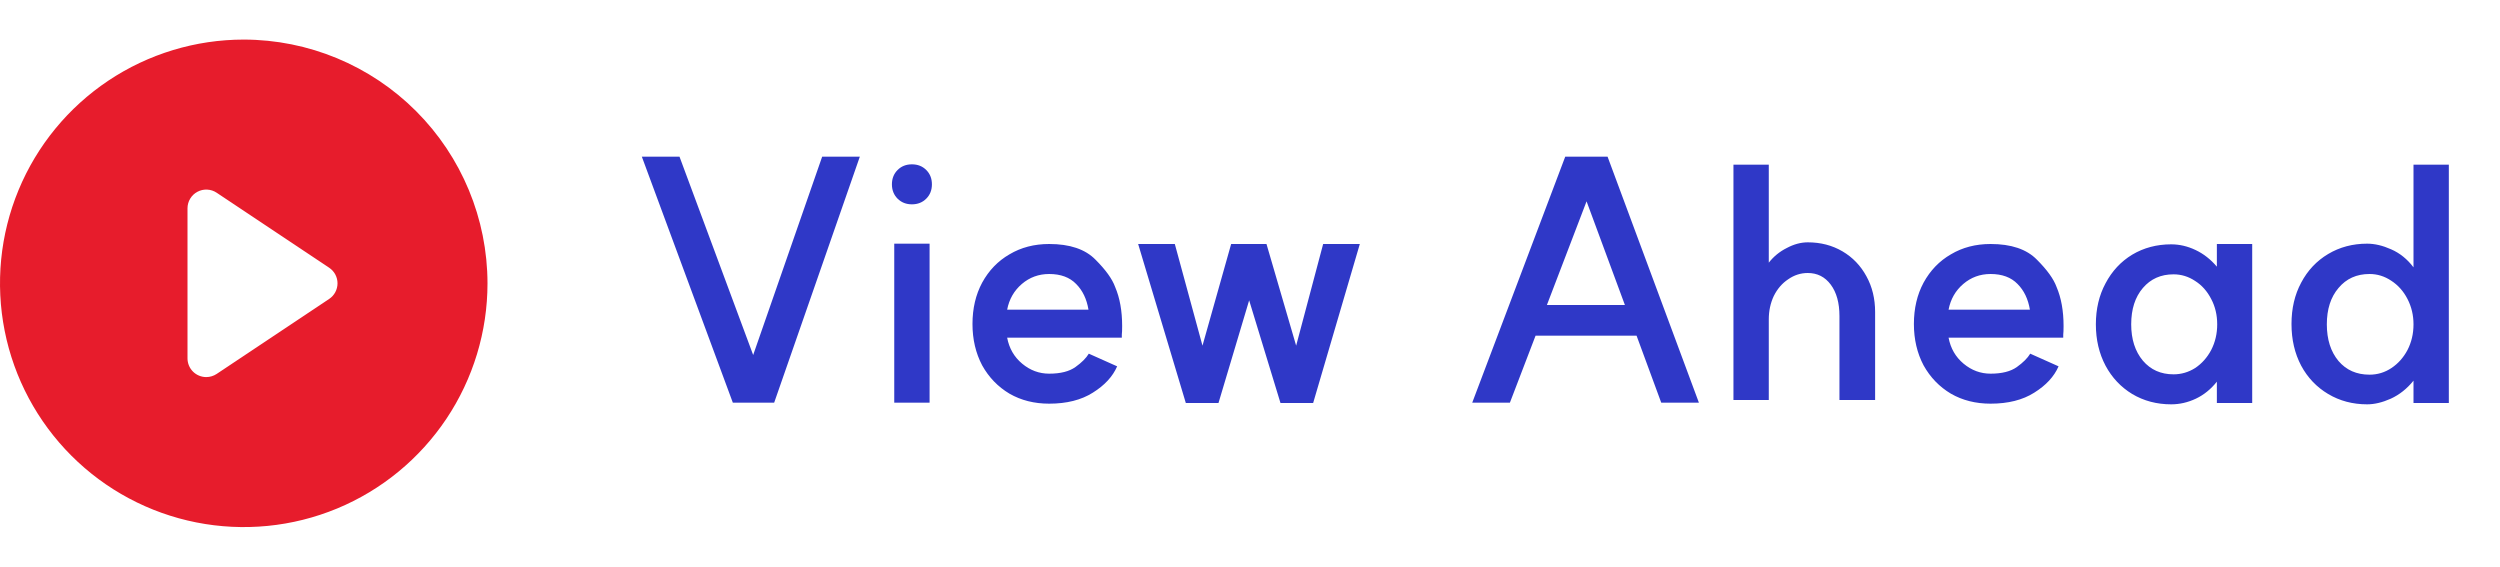 <svg width="150" height="34" viewBox="0 0 150 34" fill="none" xmlns="http://www.w3.org/2000/svg">
<g clip-path="url(#clip0_9954_40545)">
<path d="M14.625 2.375C11.732 2.375 8.905 3.233 6.5 4.84C4.095 6.447 2.22 8.731 1.113 11.403C0.006 14.076 -0.283 17.016 0.281 19.853C0.845 22.69 2.238 25.296 4.284 27.341C6.329 29.387 8.935 30.78 11.772 31.344C14.609 31.908 17.549 31.619 20.222 30.512C22.894 29.405 25.178 27.53 26.785 25.125C28.392 22.72 29.25 19.893 29.25 17C29.245 13.123 27.703 9.406 24.961 6.664C22.219 3.922 18.502 2.38 14.625 2.375ZM19.749 17.937L12.999 22.437C12.814 22.559 12.597 22.625 12.375 22.625C12.077 22.625 11.79 22.506 11.579 22.296C11.368 22.084 11.25 21.798 11.25 21.5V12.5C11.25 12.296 11.305 12.096 11.41 11.921C11.514 11.747 11.664 11.604 11.844 11.508C12.024 11.411 12.226 11.366 12.429 11.376C12.633 11.385 12.83 11.45 12.999 11.563L19.749 16.063C19.904 16.166 20.03 16.305 20.118 16.469C20.205 16.632 20.251 16.815 20.251 17C20.251 17.185 20.205 17.368 20.118 17.531C20.03 17.695 19.904 17.834 19.749 17.937Z" fill="#E71C2C"/>
</g>
<path d="M46.45 24.16H43.97L38.51 9.4H40.77L45.19 21.3L49.33 9.4H51.59L46.45 24.16ZM55.775 14.62V24.16H53.655V14.62H55.775ZM53.515 11.06C53.515 10.713 53.629 10.427 53.855 10.2C54.082 9.973 54.368 9.86 54.715 9.86C55.062 9.86 55.349 9.973 55.575 10.2C55.802 10.427 55.915 10.713 55.915 11.06C55.915 11.407 55.802 11.693 55.575 11.92C55.349 12.147 55.062 12.26 54.715 12.26C54.368 12.26 54.082 12.147 53.855 11.92C53.629 11.693 53.515 11.407 53.515 11.06ZM62.95 24.22C62.056 24.22 61.263 24.02 60.569 23.62C59.876 23.207 59.33 22.64 58.929 21.92C58.543 21.187 58.349 20.36 58.349 19.44C58.349 18.507 58.543 17.68 58.929 16.96C59.33 16.227 59.876 15.66 60.569 15.26C61.263 14.847 62.056 14.64 62.95 14.64C64.189 14.64 65.116 14.953 65.73 15.58C66.343 16.193 66.736 16.74 66.909 17.22C67.189 17.873 67.329 18.653 67.329 19.56C67.329 19.8 67.323 19.973 67.309 20.08C67.309 20.173 67.309 20.233 67.309 20.26H60.429C60.55 20.9 60.849 21.42 61.33 21.82C61.809 22.22 62.349 22.42 62.95 22.42C63.63 22.42 64.156 22.287 64.529 22.02C64.903 21.753 65.169 21.487 65.329 21.22L67.029 21.98C66.763 22.593 66.276 23.12 65.57 23.56C64.876 24 64.003 24.22 62.95 24.22ZM65.309 18.58C65.203 17.94 64.956 17.427 64.57 17.04C64.183 16.64 63.643 16.44 62.95 16.44C62.323 16.44 61.776 16.64 61.309 17.04C60.843 17.44 60.55 17.953 60.429 18.58H65.309ZM78.789 24.18H76.829L74.949 18.02L73.109 24.18H71.149L68.289 14.64H70.489L72.149 20.74L73.869 14.64H75.989L77.769 20.74L79.389 14.64H81.589L78.789 24.18ZM101.934 24.16H99.674L98.194 20.14H92.134L90.594 24.16H88.334L93.914 9.4H96.454L101.934 24.16ZM97.494 18.3L95.194 12.08L92.814 18.3H97.494ZM110.367 18.96C110.367 18.173 110.193 17.547 109.847 17.08C109.5 16.613 109.04 16.38 108.467 16.38C108.04 16.38 107.647 16.507 107.287 16.76C106.927 17 106.64 17.333 106.427 17.76C106.227 18.187 106.127 18.653 106.127 19.16V24H104.007V9.88H106.127V15.76C106.42 15.387 106.78 15.093 107.207 14.88C107.633 14.653 108.053 14.54 108.467 14.54C109.24 14.54 109.933 14.72 110.547 15.08C111.16 15.44 111.64 15.94 111.987 16.58C112.333 17.207 112.507 17.92 112.507 18.72V24H110.367V18.96ZM119.434 24.22C118.541 24.22 117.747 24.02 117.054 23.62C116.361 23.207 115.814 22.64 115.414 21.92C115.027 21.187 114.834 20.36 114.834 19.44C114.834 18.507 115.027 17.68 115.414 16.96C115.814 16.227 116.361 15.66 117.054 15.26C117.747 14.847 118.541 14.64 119.434 14.64C120.674 14.64 121.601 14.953 122.214 15.58C122.827 16.193 123.221 16.74 123.394 17.22C123.674 17.873 123.814 18.653 123.814 19.56C123.814 19.8 123.807 19.973 123.794 20.08C123.794 20.173 123.794 20.233 123.794 20.26H116.914C117.034 20.9 117.334 21.42 117.814 21.82C118.294 22.22 118.834 22.42 119.434 22.42C120.114 22.42 120.641 22.287 121.014 22.02C121.387 21.753 121.654 21.487 121.814 21.22L123.514 21.98C123.247 22.593 122.761 23.12 122.054 23.56C121.361 24 120.487 24.22 119.434 24.22ZM121.794 18.58C121.687 17.94 121.441 17.427 121.054 17.04C120.667 16.64 120.127 16.44 119.434 16.44C118.807 16.44 118.261 16.64 117.794 17.04C117.327 17.44 117.034 17.953 116.914 18.58H121.794ZM130.272 24.26C129.405 24.26 128.625 24.053 127.932 23.64C127.252 23.227 126.719 22.66 126.332 21.94C125.945 21.207 125.752 20.38 125.752 19.46C125.752 18.54 125.945 17.72 126.332 17C126.719 16.267 127.252 15.693 127.932 15.28C128.625 14.867 129.405 14.66 130.272 14.66C130.765 14.66 131.252 14.773 131.732 15C132.212 15.227 132.639 15.56 133.012 16V14.64H135.132V24.18H133.012V22.9C132.652 23.353 132.232 23.693 131.752 23.92C131.272 24.147 130.779 24.26 130.272 24.26ZM127.872 19.46C127.872 20.353 128.105 21.08 128.572 21.64C129.039 22.187 129.652 22.46 130.412 22.46C130.879 22.46 131.312 22.333 131.712 22.08C132.112 21.813 132.432 21.453 132.672 21C132.912 20.533 133.032 20.02 133.032 19.46C133.032 18.9 132.912 18.393 132.672 17.94C132.432 17.473 132.112 17.113 131.712 16.86C131.312 16.593 130.879 16.46 130.412 16.46C129.652 16.46 129.039 16.733 128.572 17.28C128.105 17.827 127.872 18.553 127.872 19.46ZM142.03 24.26C141.163 24.26 140.383 24.053 139.69 23.64C138.997 23.227 138.457 22.66 138.07 21.94C137.683 21.207 137.49 20.373 137.49 19.44C137.49 18.507 137.683 17.68 138.07 16.96C138.457 16.227 138.997 15.653 139.69 15.24C140.383 14.827 141.163 14.62 142.03 14.62C142.483 14.62 142.963 14.733 143.47 14.96C143.99 15.187 144.437 15.547 144.81 16.04V9.88H146.93V24.18H144.81V22.84C144.423 23.32 143.97 23.68 143.45 23.92C142.943 24.147 142.47 24.26 142.03 24.26ZM139.61 19.46C139.61 20.367 139.843 21.1 140.31 21.66C140.777 22.207 141.397 22.48 142.17 22.48C142.65 22.48 143.09 22.347 143.49 22.08C143.89 21.813 144.21 21.453 144.45 21C144.69 20.533 144.81 20.02 144.81 19.46C144.81 18.913 144.69 18.407 144.45 17.94C144.21 17.473 143.883 17.107 143.47 16.84C143.07 16.573 142.637 16.44 142.17 16.44C141.397 16.44 140.777 16.72 140.31 17.28C139.843 17.827 139.61 18.553 139.61 19.46Z" fill="#2F38C7"/>
<defs>
<clipPath id="clip0_9954_40545">
<rect width="29.25" height="34" fill="white"/>
</clipPath>
</defs>
</svg>

